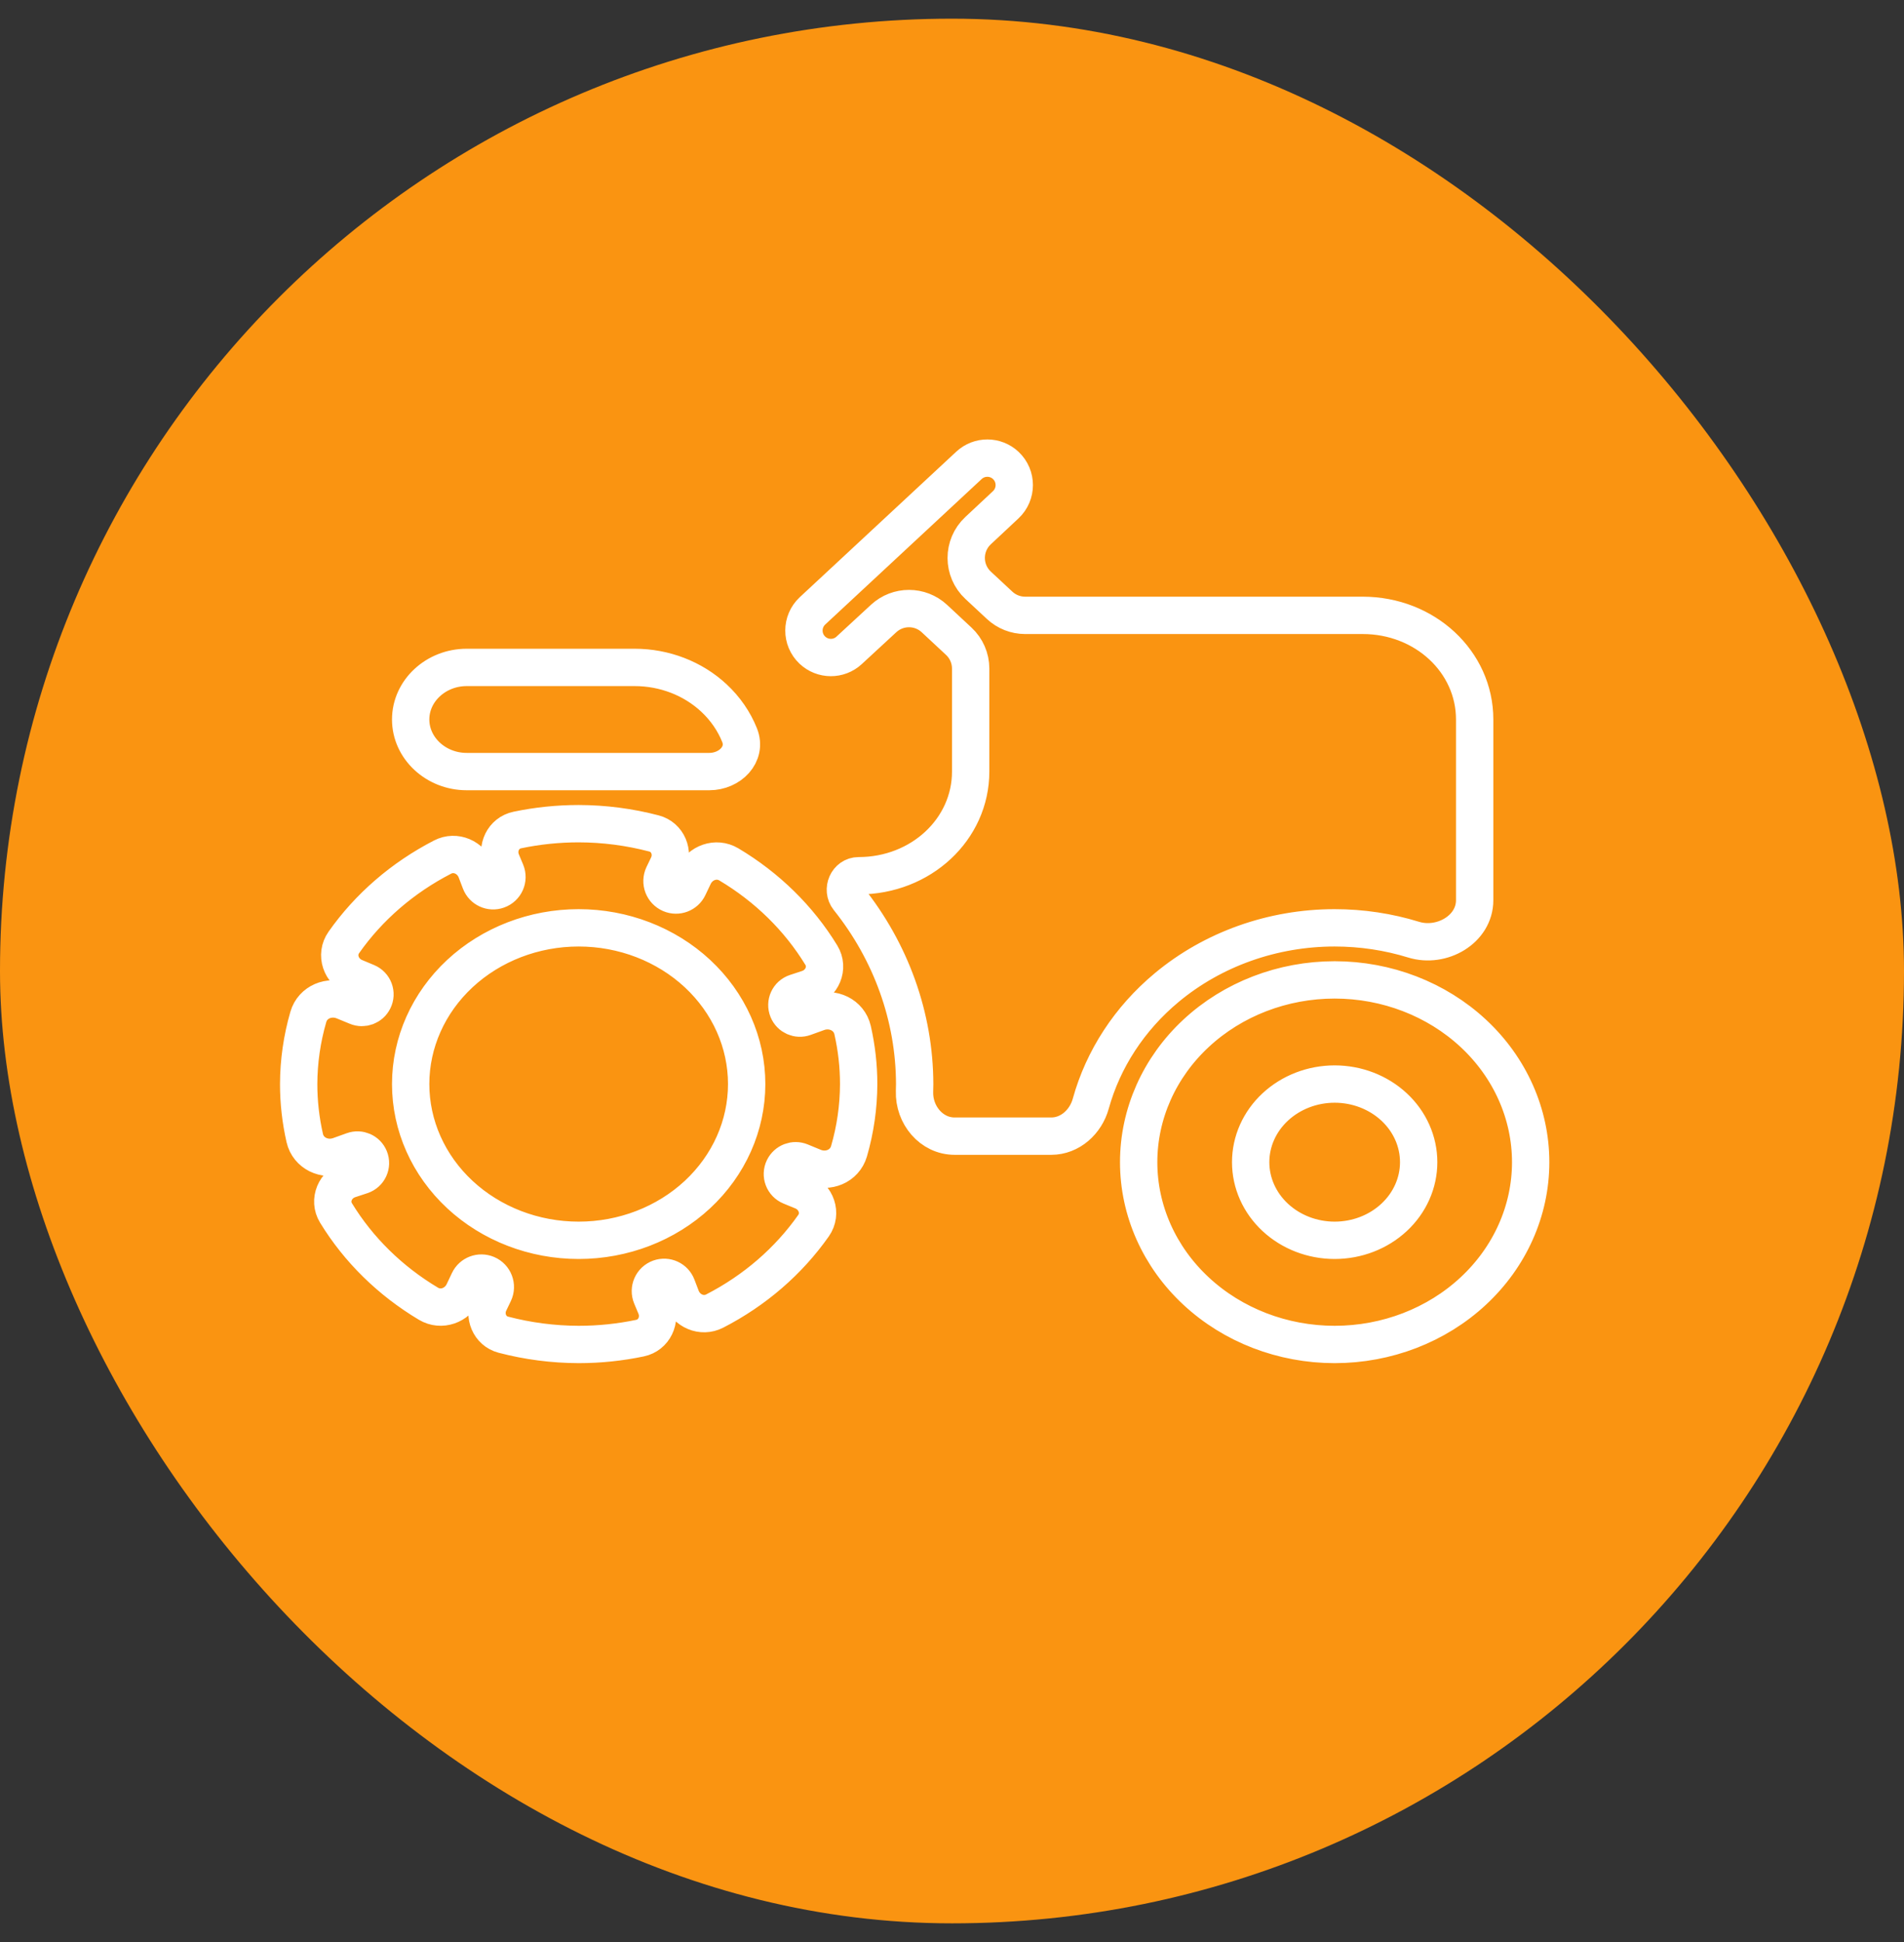 <svg width="51" height="52" viewBox="0 0 51 52" fill="none" xmlns="http://www.w3.org/2000/svg">
<rect x="0" y="0" width="51" height="52" fill="#333333" stroke="none"/>
<rect y="0.5" width="51" height="51" rx="25.5" fill="#FA9411"/>
<path d="M26.941 12.463C26.665 12.203 26.234 12.201 25.955 12.46L21.764 16.356C21.459 16.64 21.457 17.123 21.76 17.409V17.409C22.036 17.669 22.466 17.672 22.744 17.415L23.669 16.561C24.053 16.206 24.646 16.207 25.029 16.563L25.681 17.17C25.884 17.359 26 17.624 26 17.902V20.66C26 22.208 24.665 23.449 23 23.449V23.449C22.697 23.449 22.536 23.82 22.725 24.057C23.869 25.489 24.496 27.23 24.5 29.027C24.5 29.093 24.498 29.159 24.496 29.224C24.476 29.85 24.945 30.422 25.571 30.422H28.158C28.664 30.422 29.082 30.04 29.217 29.552C29.548 28.358 30.253 27.274 31.252 26.443C32.489 25.414 34.09 24.844 35.75 24.844C36.473 24.844 37.187 24.952 37.866 25.161C38.616 25.392 39.5 24.888 39.5 24.104V19.265C39.5 17.718 38.165 16.477 36.5 16.477H27.458C27.205 16.477 26.962 16.381 26.777 16.209L26.2 15.672C25.776 15.278 25.774 14.606 26.197 14.21L26.94 13.515C27.243 13.23 27.244 12.749 26.941 12.463V12.463ZM12.5 17.871C11.675 17.871 11 18.498 11 19.265C11 20.032 11.675 20.66 12.5 20.66H19C19.552 20.66 20.016 20.197 19.81 19.684C19.662 19.314 19.428 18.973 19.121 18.688C18.559 18.165 17.796 17.871 17 17.871H12.5ZM15.5 22.055C14.946 22.055 14.395 22.112 13.856 22.225C13.479 22.303 13.288 22.711 13.436 23.067L13.551 23.342C13.632 23.537 13.533 23.76 13.334 23.83V23.83C13.146 23.898 12.938 23.802 12.867 23.615L12.753 23.316C12.614 22.953 12.202 22.771 11.856 22.949C10.786 23.5 9.877 24.285 9.209 25.236C8.977 25.566 9.134 26.011 9.505 26.167L9.828 26.302C10.016 26.381 10.098 26.602 10.006 26.783V26.783C9.924 26.948 9.728 27.021 9.559 26.95L9.208 26.806C8.822 26.646 8.375 26.828 8.259 27.229C8.089 27.814 8.002 28.419 8 29.027C8 29.514 8.055 29.998 8.163 30.473C8.257 30.882 8.696 31.087 9.09 30.945L9.456 30.814C9.632 30.75 9.826 30.837 9.897 31.009V31.009C9.974 31.197 9.876 31.41 9.684 31.474L9.359 31.581C8.979 31.706 8.792 32.137 9 32.478C9.601 33.463 10.452 34.298 11.478 34.91C11.818 35.112 12.247 34.957 12.416 34.599L12.557 34.302C12.642 34.121 12.856 34.04 13.04 34.118V34.118C13.236 34.201 13.323 34.431 13.232 34.623L13.108 34.881C12.943 35.226 13.112 35.641 13.482 35.738C14.138 35.91 14.816 35.998 15.5 36C16.054 36 16.605 35.943 17.144 35.83C17.521 35.751 17.712 35.343 17.564 34.988L17.449 34.713C17.368 34.518 17.467 34.295 17.666 34.224V34.224C17.854 34.157 18.062 34.253 18.133 34.44L18.247 34.738C18.386 35.102 18.798 35.283 19.144 35.105C20.214 34.555 21.122 33.77 21.791 32.819C22.022 32.49 21.864 32.046 21.492 31.894L21.178 31.765C20.987 31.687 20.902 31.464 20.993 31.279V31.279C21.076 31.111 21.275 31.035 21.448 31.107L21.795 31.25C22.179 31.409 22.624 31.228 22.741 30.828C22.911 30.242 22.998 29.637 23 29.027C23 28.541 22.945 28.056 22.837 27.581C22.743 27.173 22.304 26.967 21.91 27.109L21.544 27.241C21.368 27.304 21.174 27.218 21.103 27.045V27.045C21.026 26.858 21.124 26.644 21.316 26.581L21.641 26.474C22.021 26.348 22.208 25.918 22 25.576C21.399 24.591 20.548 23.756 19.522 23.145C19.182 22.943 18.753 23.098 18.584 23.456L18.443 23.752C18.358 23.933 18.144 24.015 17.96 23.936V23.936C17.764 23.853 17.677 23.623 17.768 23.431L17.892 23.173C18.057 22.828 17.888 22.414 17.518 22.317C16.862 22.145 16.183 22.056 15.5 22.055ZM15.5 24.844C16.694 24.844 17.838 25.285 18.682 26.069C19.526 26.854 20 27.918 20 29.027C20 30.137 19.526 31.201 18.682 31.986C17.838 32.77 16.694 33.211 15.5 33.211C14.306 33.211 13.162 32.77 12.318 31.986C11.474 31.201 11 30.137 11 29.027C11 27.918 11.474 26.854 12.318 26.069C13.162 25.285 14.306 24.844 15.5 24.844ZM35.75 26.238C34.358 26.238 33.022 26.753 32.038 27.668C31.053 28.583 30.5 29.825 30.5 31.119C30.5 32.414 31.053 33.655 32.038 34.57C33.022 35.486 34.358 36 35.75 36C37.142 36 38.478 35.486 39.462 34.57C40.447 33.655 41 32.414 41 31.119C41 29.825 40.447 28.583 39.462 27.668C38.478 26.753 37.142 26.238 35.75 26.238ZM35.75 29.027C36.347 29.027 36.919 29.248 37.341 29.64C37.763 30.032 38 30.564 38 31.119C38 31.674 37.763 32.206 37.341 32.598C36.919 32.99 36.347 33.211 35.75 33.211C35.153 33.211 34.581 32.99 34.159 32.598C33.737 32.206 33.5 31.674 33.5 31.119C33.5 30.564 33.737 30.032 34.159 29.64C34.581 29.248 35.153 29.027 35.75 29.027Z" stroke="white"/>
</svg>
